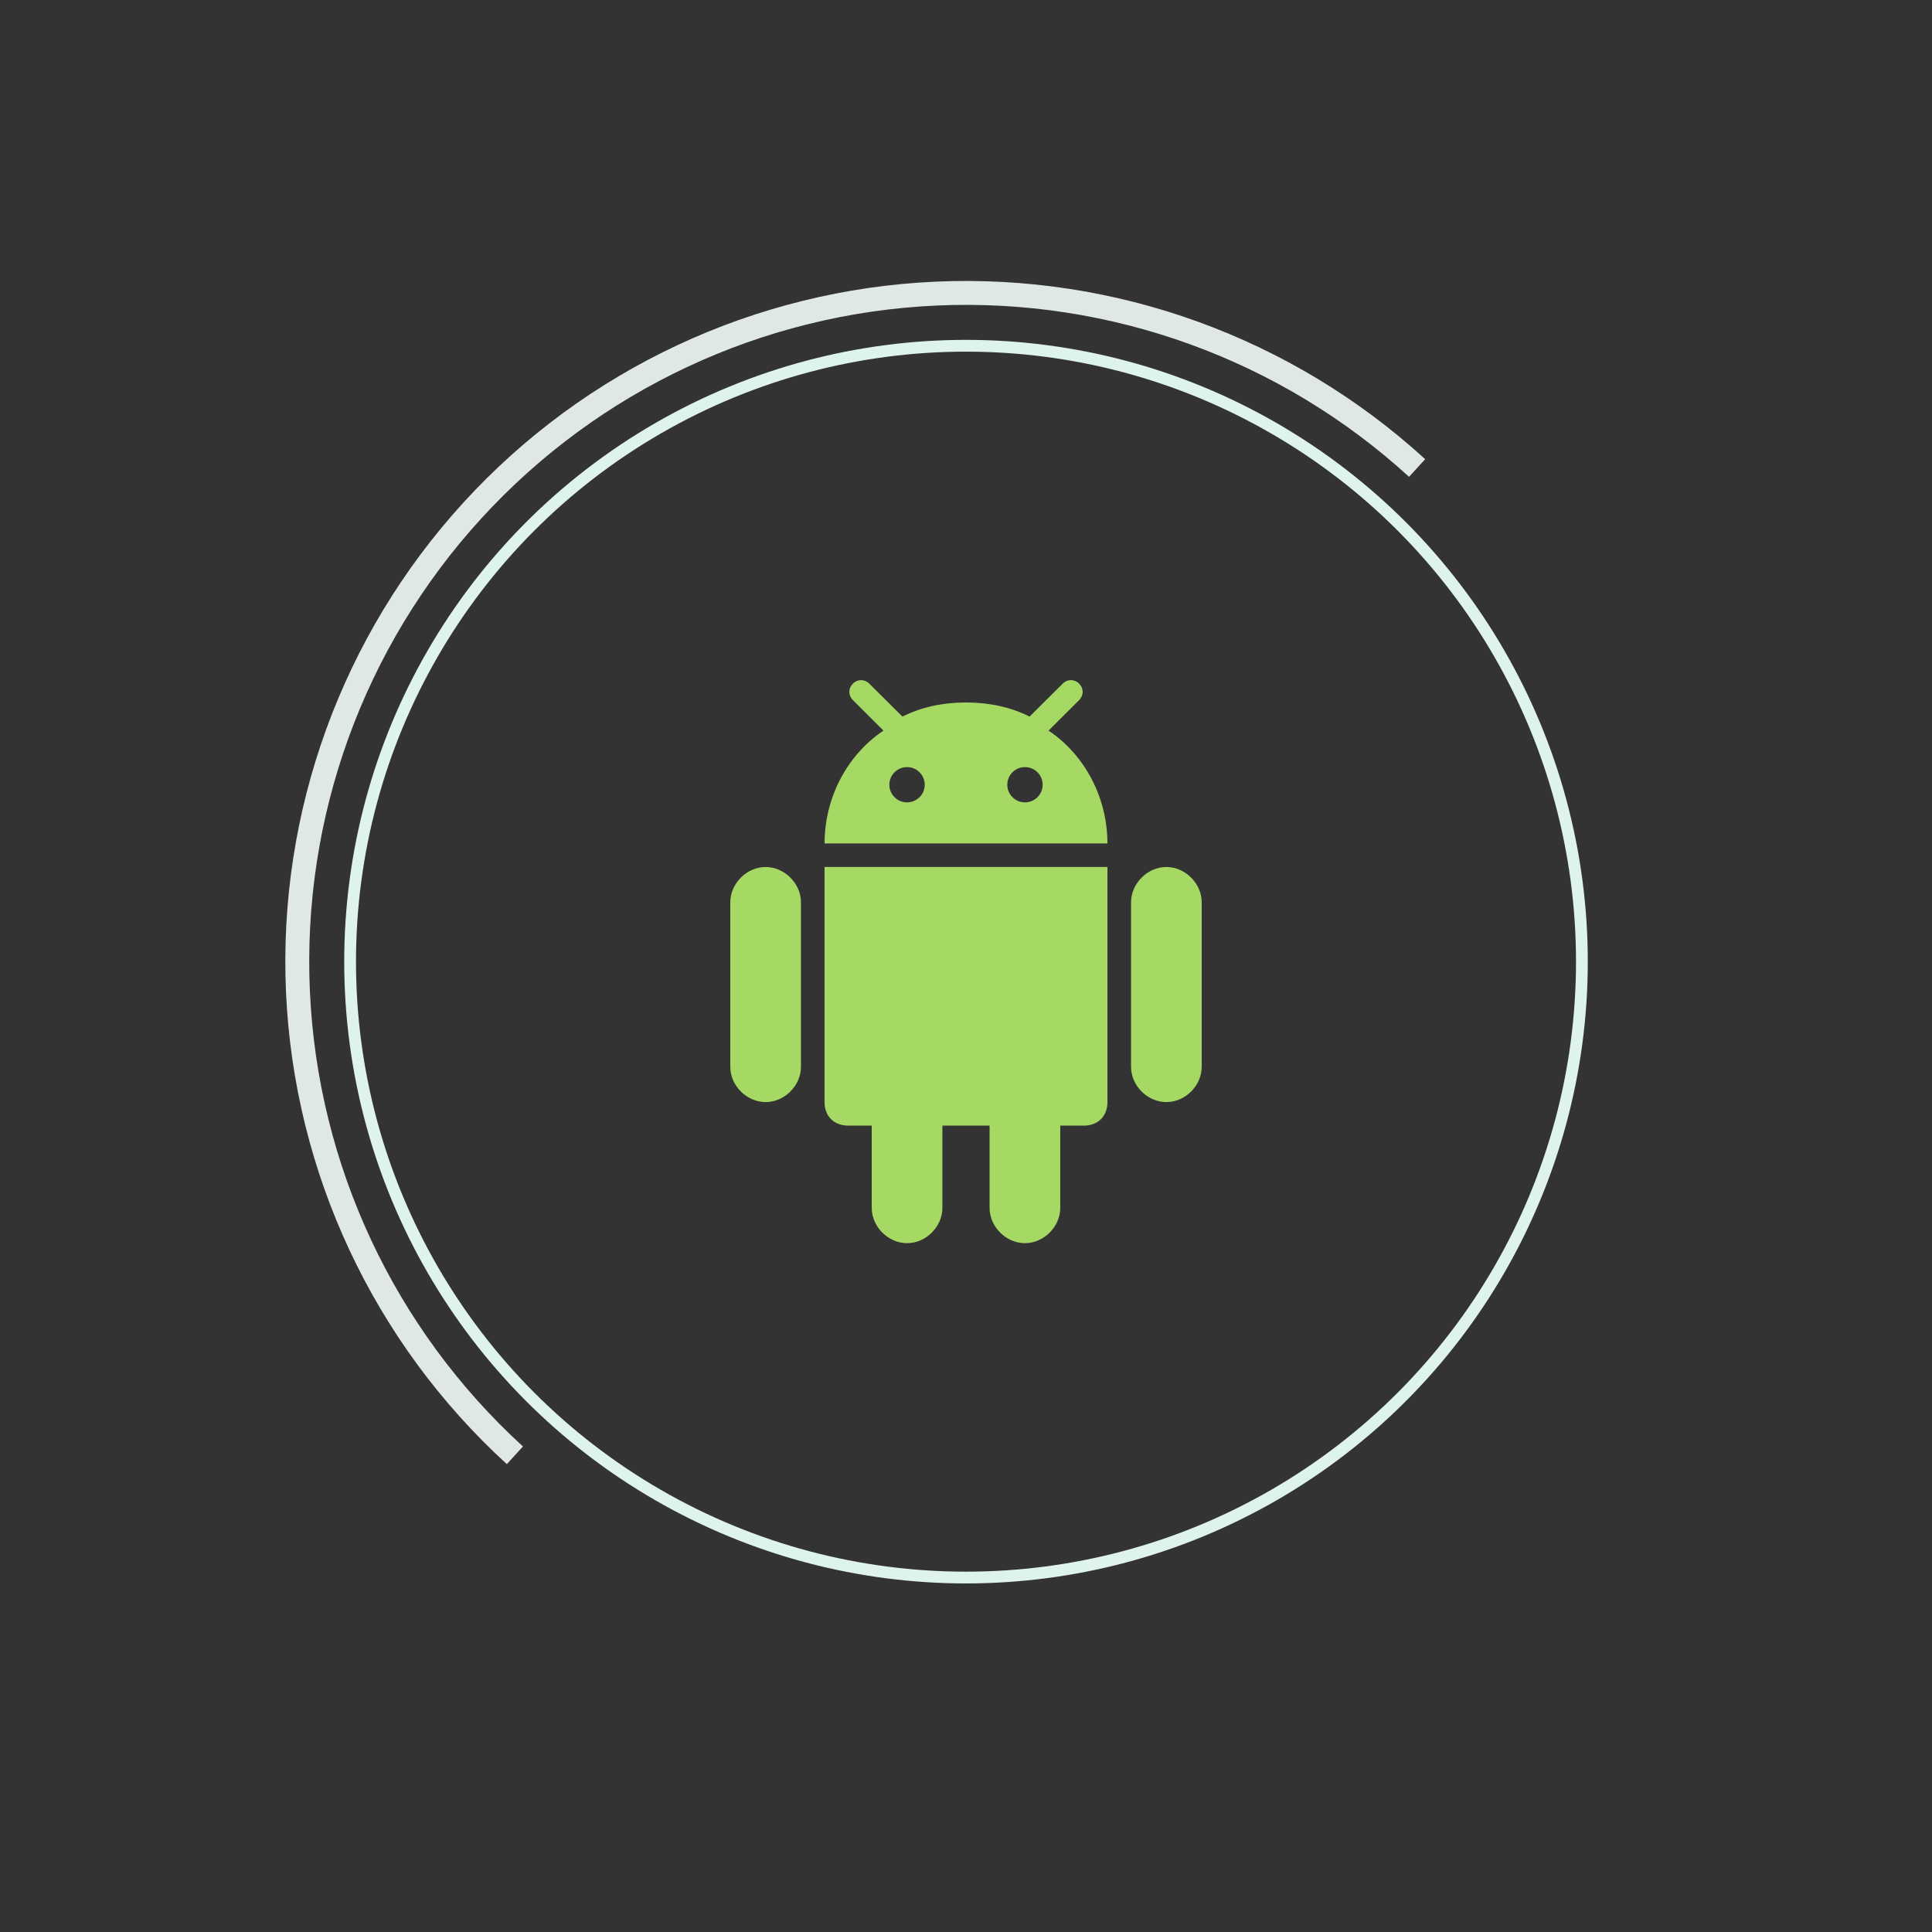 <svg width="164" height="164" viewBox="0 0 164 164" fill="none" xmlns="http://www.w3.org/2000/svg">
<rect x="0" y="0" width="164" height="164" fill="#333333" stroke="none"/>
<circle cx="82" cy="81.631" r="52.281" stroke="#DFF3EE"/>
<path d="M120.977 38.977C109.664 28.64 94.709 23.22 79.4 23.909C64.091 24.598 49.684 31.341 39.346 42.653C29.009 53.966 23.589 68.921 24.278 84.23C24.968 99.539 31.71 113.947 43.023 124.284L44.392 122.786C33.477 112.812 26.971 98.91 26.305 84.139C25.64 69.368 30.87 54.938 40.844 44.022C50.819 33.107 64.72 26.602 79.491 25.936C94.262 25.271 108.693 30.501 119.608 40.475L120.977 38.977Z" fill="#E0E8E6"/>
<path d="M87.001 105.528C88.604 105.528 90.001 104.134 90.001 102.536V95.549H92.004C93.206 95.549 94.007 94.75 94.007 93.552V73.596H69.992V93.552C69.992 94.75 70.793 95.549 71.995 95.549H73.998V102.536C73.998 104.134 75.395 105.528 76.997 105.528C78.599 105.528 79.996 104.134 79.996 102.536V95.549H84.002V102.536C84.002 104.134 85.399 105.528 87.001 105.528Z" fill="#A6D864"/>
<path d="M99.009 93.552C100.611 93.552 102.008 92.158 102.008 90.56V76.587C102.008 74.997 100.612 73.596 99.009 73.596C97.407 73.596 96.01 74.997 96.01 76.587V90.56C96.01 92.158 97.407 93.552 99.009 93.552Z" fill="#A6D864"/>
<path d="M64.99 93.552C66.593 93.552 67.99 92.158 67.99 90.56V76.587C67.99 74.997 66.593 73.596 64.99 73.596C63.388 73.596 61.991 74.997 61.991 76.587V90.56C61.991 92.158 63.388 93.552 64.99 93.552Z" fill="#A6D864"/>
<path d="M91.604 58.034C91.203 57.632 90.607 57.632 90.207 58.034L87.521 60.705L87.397 60.828C85.804 60.032 84.018 59.635 82.03 59.631C82.02 59.631 82.01 59.631 82.001 59.631H82C81.99 59.631 81.981 59.631 81.971 59.631C79.982 59.635 78.197 60.032 76.604 60.828L76.48 60.705L73.793 58.034C73.393 57.632 72.797 57.632 72.397 58.034C71.996 58.434 71.996 59.027 72.397 59.426L74.995 62.019C74.158 62.576 73.398 63.258 72.738 64.039C71.158 65.907 70.15 68.34 70.011 70.975C70.01 71.002 70.007 71.029 70.006 71.056C69.997 71.236 69.993 71.416 69.993 71.597H94.007C94.007 71.416 94.003 71.236 93.995 71.056C93.994 71.029 93.991 71.002 93.989 70.975C93.851 68.34 92.843 65.907 91.262 64.039C90.602 63.259 89.842 62.576 89.005 62.019L91.604 59.427C92.004 59.027 92.004 58.434 91.604 58.034ZM76.994 68.11C76.166 68.11 75.494 67.44 75.494 66.613C75.494 65.787 76.166 65.117 76.994 65.117C77.823 65.117 78.495 65.787 78.495 66.613C78.495 67.44 77.823 68.11 76.994 68.11ZM87.006 68.11C86.177 68.11 85.506 67.44 85.506 66.613C85.506 65.787 86.177 65.117 87.006 65.117C87.835 65.117 88.506 65.787 88.506 66.613C88.506 67.44 87.835 68.11 87.006 68.11Z" fill="#A6D864"/>
</svg>
